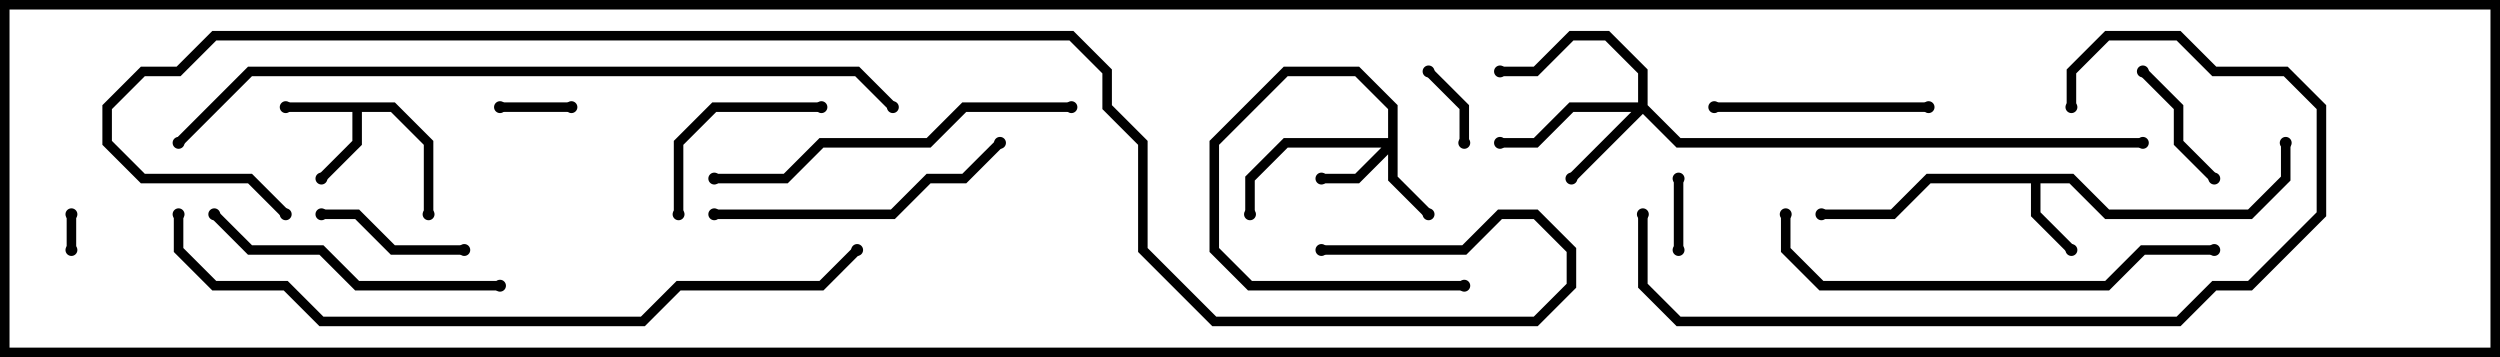 <svg version="1.1" width="105" height="15" xmlns="http://www.w3.org/2000/svg"><path d="M16.583,4.3L18.2,5.917L18.2,9L17.8,9L17.8,6.083L16.417,4.7L15.2,4.7L15.2,6.083L13.641,7.641L13.359,7.359L14.8,5.917L14.8,4.7L12,4.7L12,4.3z" stroke="none"/><path d="M87.083,7.3L88.583,8.8L94.417,8.8L95.8,7.417L95.8,6L96.2,6L96.2,7.583L94.583,9.2L88.417,9.2L86.917,7.7L85.7,7.7L85.7,8.917L87.141,10.359L86.859,10.641L85.3,9.083L85.3,7.7L81.083,7.7L79.583,9.2L76.5,9.2L76.5,8.8L79.417,8.8L80.917,7.3z" stroke="none"/><path d="M58.3,5.8L58.3,4.583L56.917,3.2L54.083,3.2L51.2,6.083L51.2,10.417L52.583,11.8L61.5,11.8L61.5,12.2L52.417,12.2L50.8,10.583L50.8,5.917L53.917,2.8L57.083,2.8L58.7,4.417L58.7,7.417L60.141,8.859L59.859,9.141L58.3,7.583L58.3,6.483L57.083,7.7L55.5,7.7L55.5,7.3L56.917,7.3L58.017,6.2L54.083,6.2L52.7,7.583L52.7,9L52.3,9L52.3,7.417L53.917,5.8z" stroke="none"/><path d="M68.8,4.3L68.8,3.083L67.417,1.7L66.083,1.7L64.583,3.2L63,3.2L63,2.8L64.417,2.8L65.917,1.3L67.583,1.3L69.2,2.917L69.2,4.417L70.583,5.8L90,5.8L90,6.2L70.417,6.2L69,4.783L66.141,7.641L65.859,7.359L68.517,4.7L66.083,4.7L64.583,6.2L63,6.2L63,5.8L64.417,5.8L65.917,4.3z" stroke="none"/><path d="M2.8,9L3.2,9L3.2,10.5L2.8,10.5z" stroke="none"/><path d="M21,4.7L21,4.3L24,4.3L24,4.7z" stroke="none"/><path d="M70.7,10.5L70.3,10.5L70.3,7.5L70.7,7.5z" stroke="none"/><path d="M61.7,6L61.3,6L61.3,4.583L59.859,3.141L60.141,2.859L61.7,4.417z" stroke="none"/><path d="M89.859,3.141L90.141,2.859L91.7,4.417L91.7,5.917L93.141,7.359L92.859,7.641L91.3,6.083L91.3,4.583z" stroke="none"/><path d="M13.5,9.2L13.5,8.8L15.083,8.8L16.583,10.3L19.5,10.3L19.5,10.7L16.417,10.7L14.917,9.2z" stroke="none"/><path d="M34.5,4.3L34.5,4.7L30.083,4.7L28.7,6.083L28.7,9L28.3,9L28.3,5.917L29.917,4.3z" stroke="none"/><path d="M72,4.7L72,4.3L81,4.3L81,4.7z" stroke="none"/><path d="M21,11.8L21,12.2L14.917,12.2L13.417,10.7L10.417,10.7L8.859,9.141L9.141,8.859L10.583,10.3L13.583,10.3L15.083,11.8z" stroke="none"/><path d="M30,9.2L30,8.8L37.417,8.8L38.917,7.3L40.417,7.3L41.859,5.859L42.141,6.141L40.583,7.7L39.083,7.7L37.583,9.2z" stroke="none"/><path d="M45,4.3L45,4.7L40.583,4.7L39.083,6.2L34.583,6.2L33.083,7.7L30,7.7L30,7.3L32.917,7.3L34.417,5.8L38.917,5.8L40.417,4.3z" stroke="none"/><path d="M93,10.3L93,10.7L90.083,10.7L88.583,12.2L76.417,12.2L74.8,10.583L74.8,9L75.2,9L75.2,10.417L76.583,11.8L88.417,11.8L89.917,10.3z" stroke="none"/><path d="M68.8,9L69.2,9L69.2,11.917L70.583,13.3L91.417,13.3L92.917,11.8L94.417,11.8L97.3,8.917L97.3,4.583L95.917,3.2L92.917,3.2L91.417,1.7L88.583,1.7L87.2,3.083L87.2,4.5L86.8,4.5L86.8,2.917L88.417,1.3L91.583,1.3L93.083,2.8L96.083,2.8L97.7,4.417L97.7,9.083L94.583,12.2L93.083,12.2L91.583,13.7L70.417,13.7L68.8,12.083z" stroke="none"/><path d="M7.3,9L7.7,9L7.7,10.417L9.083,11.8L12.083,11.8L13.583,13.3L26.917,13.3L28.417,11.8L34.417,11.8L35.859,10.359L36.141,10.641L34.583,12.2L28.583,12.2L27.083,13.7L13.417,13.7L11.917,12.2L8.917,12.2L7.3,10.583z" stroke="none"/><path d="M7.641,6.141L7.359,5.859L10.417,2.8L36.083,2.8L37.641,4.359L37.359,4.641L35.917,3.2L10.583,3.2z" stroke="none"/><path d="M12.141,8.859L11.859,9.141L10.417,7.7L5.917,7.7L4.3,6.083L4.3,4.417L5.917,2.8L7.417,2.8L8.917,1.3L45.083,1.3L46.7,2.917L46.7,4.417L48.2,5.917L48.2,10.417L51.083,13.3L64.417,13.3L65.8,11.917L65.8,10.583L64.417,9.2L63.083,9.2L61.583,10.7L55.5,10.7L55.5,10.3L61.417,10.3L62.917,8.8L64.583,8.8L66.2,10.417L66.2,12.083L64.583,13.7L50.917,13.7L47.8,10.583L47.8,6.083L46.3,4.583L46.3,3.083L44.917,1.7L9.083,1.7L7.583,3.2L6.083,3.2L4.7,4.583L4.7,5.917L6.083,7.3L10.583,7.3z" stroke="none"/><circle cx="12" cy="4.5" r="0.25" stroke-width="0" fill="#000" /><circle cx="13.5" cy="7.5" r="0.25" stroke-width="0" fill="#000" /><circle cx="18" cy="9" r="0.25" stroke-width="0" fill="#000" /><circle cx="87" cy="10.5" r="0.25" stroke-width="0" fill="#000" /><circle cx="76.5" cy="9" r="0.25" stroke-width="0" fill="#000" /><circle cx="96" cy="6" r="0.25" stroke-width="0" fill="#000" /><circle cx="55.5" cy="7.5" r="0.25" stroke-width="0" fill="#000" /><circle cx="60" cy="9" r="0.25" stroke-width="0" fill="#000" /><circle cx="52.5" cy="9" r="0.25" stroke-width="0" fill="#000" /><circle cx="61.5" cy="12" r="0.25" stroke-width="0" fill="#000" /><circle cx="66" cy="7.5" r="0.25" stroke-width="0" fill="#000" /><circle cx="63" cy="6" r="0.25" stroke-width="0" fill="#000" /><circle cx="63" cy="3" r="0.25" stroke-width="0" fill="#000" /><circle cx="90" cy="6" r="0.25" stroke-width="0" fill="#000" /><circle cx="3" cy="9" r="0.25" stroke-width="0" fill="#000" /><circle cx="3" cy="10.5" r="0.25" stroke-width="0" fill="#000" /><circle cx="21" cy="4.5" r="0.25" stroke-width="0" fill="#000" /><circle cx="24" cy="4.5" r="0.25" stroke-width="0" fill="#000" /><circle cx="70.5" cy="10.5" r="0.25" stroke-width="0" fill="#000" /><circle cx="70.5" cy="7.5" r="0.25" stroke-width="0" fill="#000" /><circle cx="61.5" cy="6" r="0.25" stroke-width="0" fill="#000" /><circle cx="60" cy="3" r="0.25" stroke-width="0" fill="#000" /><circle cx="90" cy="3" r="0.25" stroke-width="0" fill="#000" /><circle cx="93" cy="7.5" r="0.25" stroke-width="0" fill="#000" /><circle cx="13.5" cy="9" r="0.25" stroke-width="0" fill="#000" /><circle cx="19.5" cy="10.5" r="0.25" stroke-width="0" fill="#000" /><circle cx="34.5" cy="4.5" r="0.25" stroke-width="0" fill="#000" /><circle cx="28.5" cy="9" r="0.25" stroke-width="0" fill="#000" /><circle cx="72" cy="4.5" r="0.25" stroke-width="0" fill="#000" /><circle cx="81" cy="4.5" r="0.25" stroke-width="0" fill="#000" /><circle cx="21" cy="12" r="0.25" stroke-width="0" fill="#000" /><circle cx="9" cy="9" r="0.25" stroke-width="0" fill="#000" /><circle cx="30" cy="9" r="0.25" stroke-width="0" fill="#000" /><circle cx="42" cy="6" r="0.25" stroke-width="0" fill="#000" /><circle cx="45" cy="4.5" r="0.25" stroke-width="0" fill="#000" /><circle cx="30" cy="7.5" r="0.25" stroke-width="0" fill="#000" /><circle cx="93" cy="10.5" r="0.25" stroke-width="0" fill="#000" /><circle cx="75" cy="9" r="0.25" stroke-width="0" fill="#000" /><circle cx="69" cy="9" r="0.25" stroke-width="0" fill="#000" /><circle cx="87" cy="4.5" r="0.25" stroke-width="0" fill="#000" /><circle cx="7.5" cy="9" r="0.25" stroke-width="0" fill="#000" /><circle cx="36" cy="10.5" r="0.25" stroke-width="0" fill="#000" /><circle cx="7.5" cy="6" r="0.25" stroke-width="0" fill="#000" /><circle cx="37.5" cy="4.5" r="0.25" stroke-width="0" fill="#000" /><circle cx="12" cy="9" r="0.25" stroke-width="0" fill="#000" /><circle cx="55.5" cy="10.5" r="0.25" stroke-width="0" fill="#000" /><rect x="0" y="0" width="105" height="15" stroke-width="0.8" stroke="#000" fill="none" /></svg>